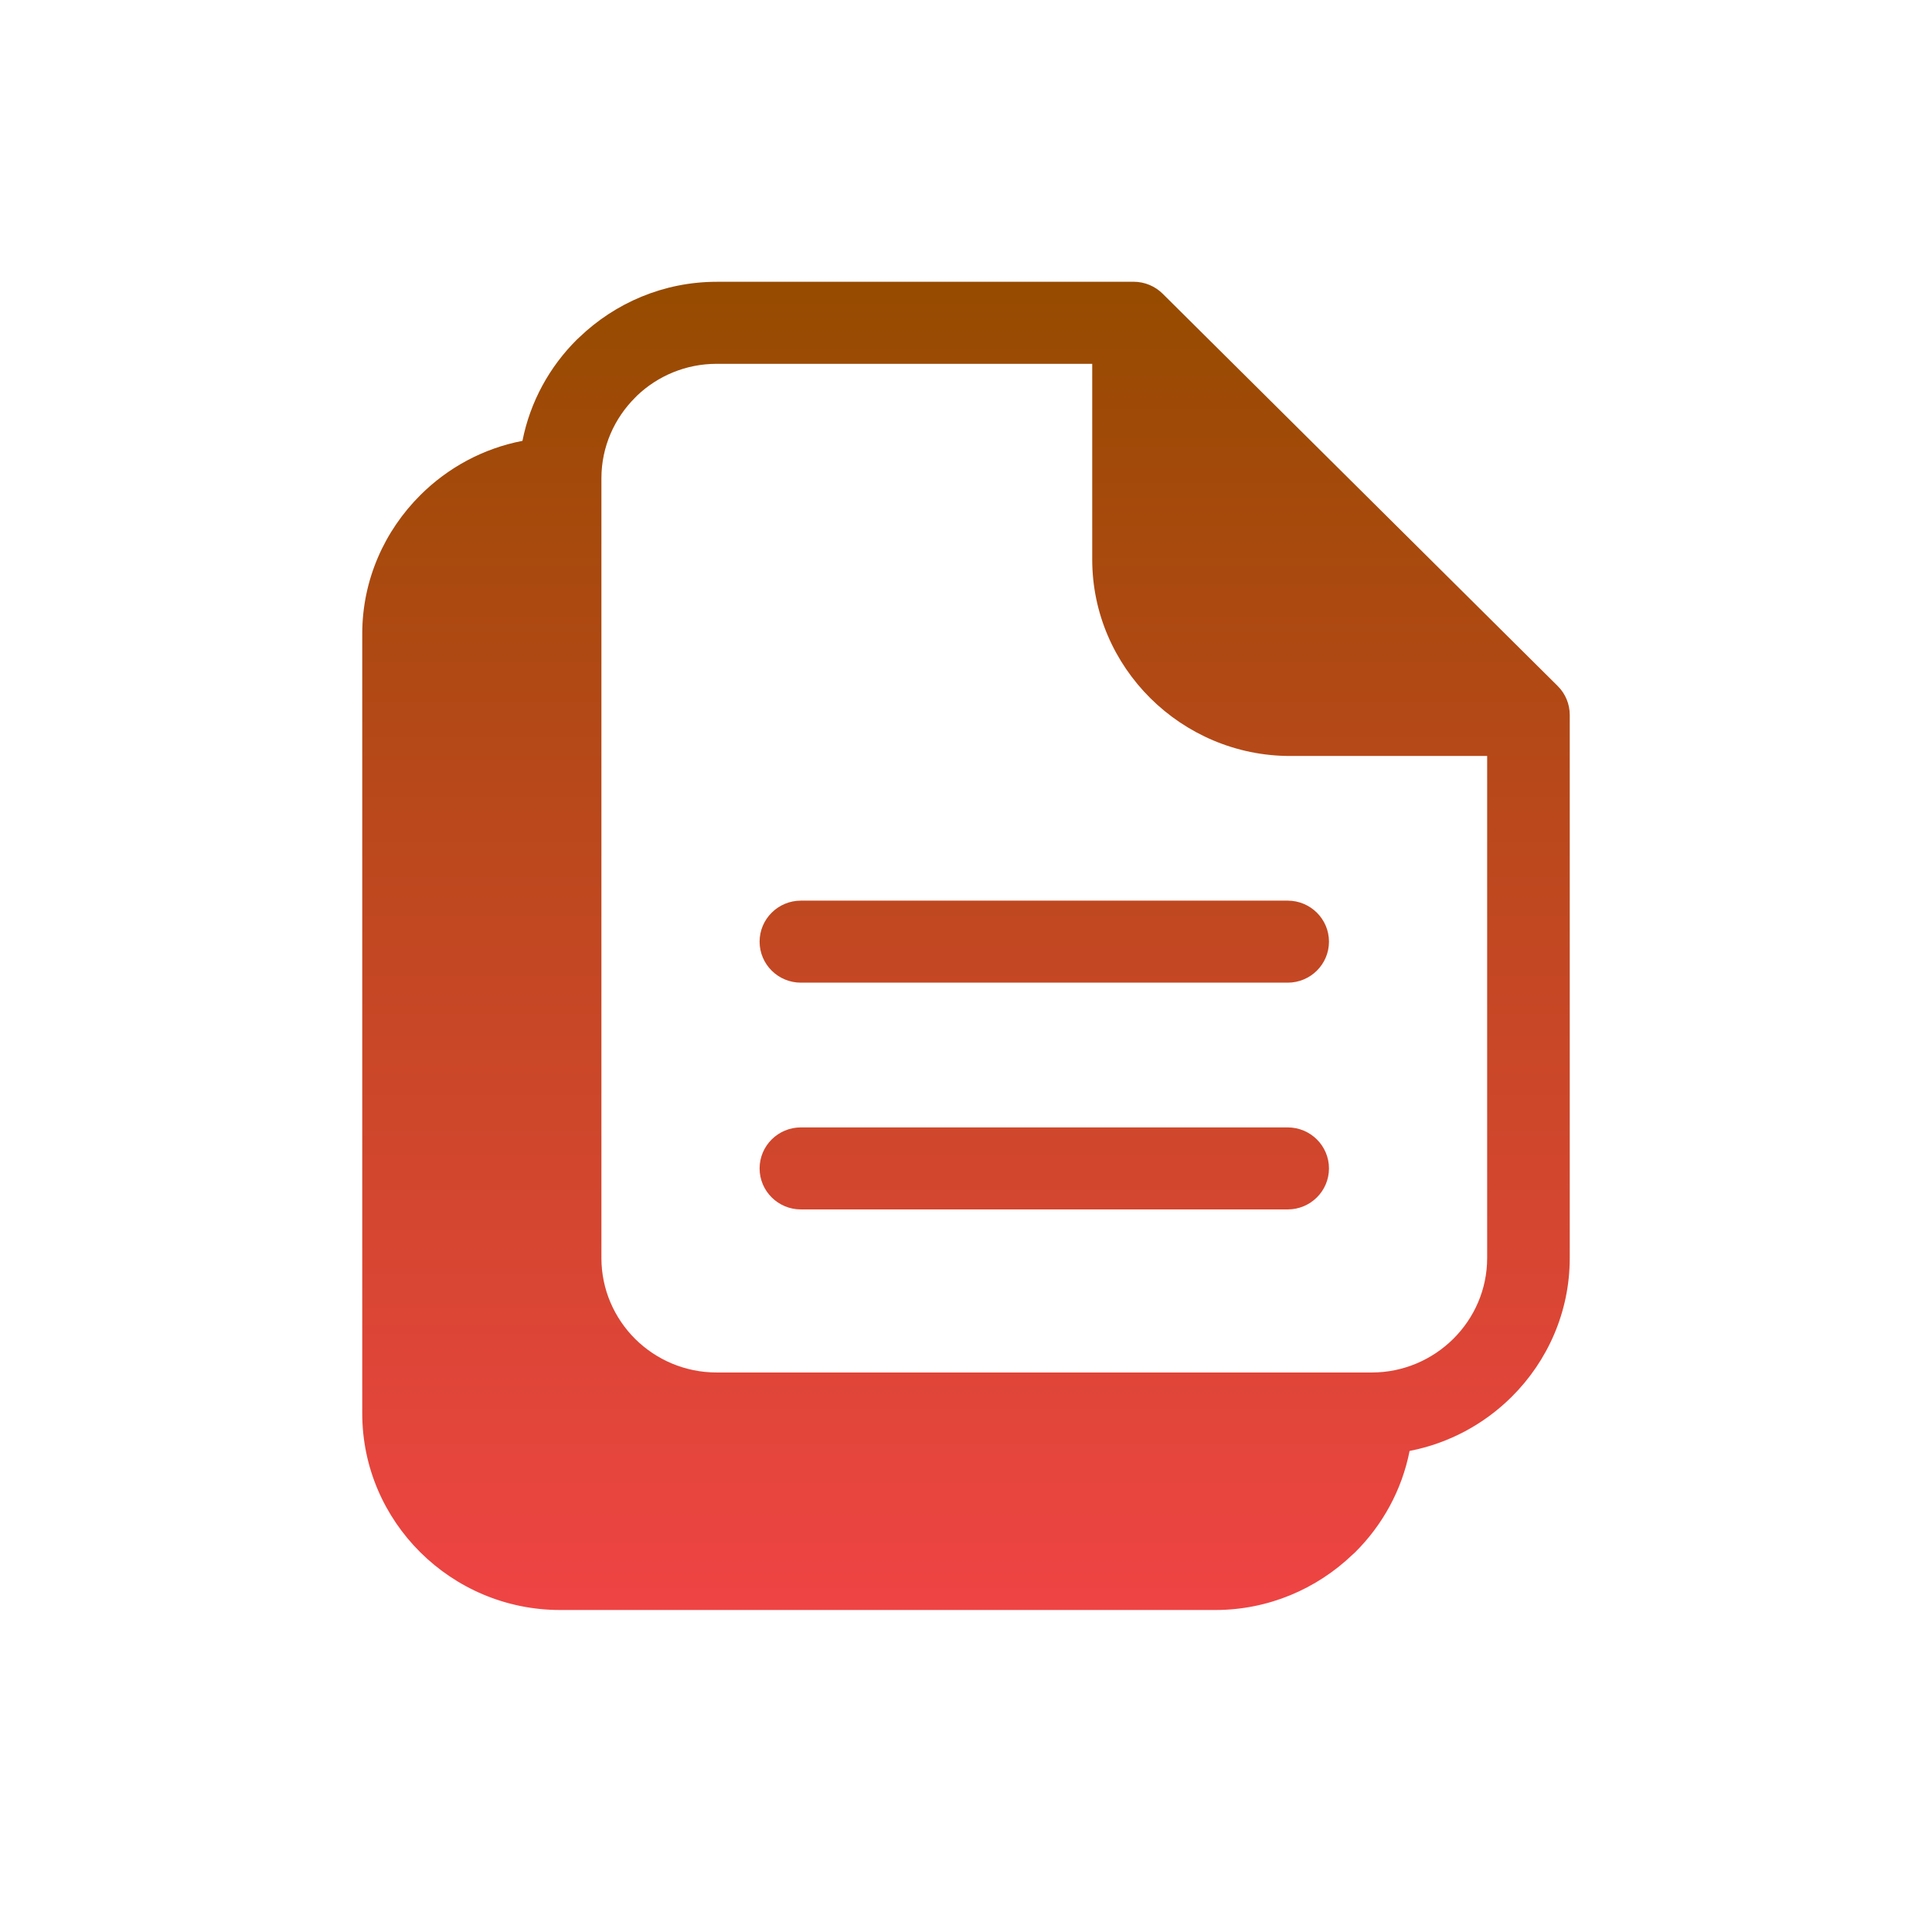 <svg width="48" height="48" viewBox="0 0 48 48" fill="none" xmlns="http://www.w3.org/2000/svg">
<path d="M17.805 7H28.162C28.445 7 28.702 7.114 28.888 7.299L38.699 17.042C38.9 17.241 39 17.503 39 17.763V31.256C39 32.599 38.447 33.819 37.557 34.704C36.877 35.38 35.999 35.859 35.021 36.048C34.83 37.021 34.347 37.892 33.667 38.567L33.603 38.625C32.717 39.474 31.513 40 30.195 40H13.916C12.562 40 11.334 39.451 10.443 38.567C9.553 37.683 9 36.462 9 35.118V15.745C9 14.404 9.555 13.184 10.446 12.298C11.125 11.622 12.001 11.141 12.98 10.953C13.172 9.98 13.654 9.11 14.334 8.435L14.398 8.376C15.284 7.527 16.488 7.001 17.807 7.001L17.805 7ZM31.992 22.376C32.558 22.376 33.018 22.833 33.018 23.395C33.018 23.958 32.558 24.414 31.992 24.414H19.898C19.332 24.414 18.872 23.958 18.872 23.395C18.872 22.833 19.332 22.376 19.898 22.376H31.992ZM31.992 28.01C32.558 28.01 33.018 28.467 33.018 29.029C33.018 29.592 32.558 30.048 31.992 30.048H19.898C19.332 30.048 18.872 29.592 18.872 29.029C18.872 28.467 19.332 28.01 19.898 28.01H31.992ZM36.948 18.782H32.052C30.703 18.782 29.473 18.232 28.581 17.347C27.689 16.461 27.136 15.242 27.136 13.9V9.039H17.806C17.039 9.039 16.343 9.34 15.83 9.827L15.784 9.874C15.264 10.391 14.942 11.101 14.942 11.882V31.256C14.942 32.039 15.264 32.75 15.781 33.266C16.301 33.781 17.017 34.099 17.806 34.099H34.085C34.87 34.099 35.587 33.778 36.106 33.264C36.626 32.748 36.948 32.036 36.948 31.256L36.948 18.782Z" fill="url(#paint0_linear_2_7)"/>
<defs>
<linearGradient id="paint0_linear_2_7" x1="24" y1="7" x2="24" y2="40" gradientUnits="userSpaceOnUse">
<stop stop-color="#964B00"/>
<stop offset="1" stop-color="#EF4444"/>
</linearGradient>
</defs>
</svg>
